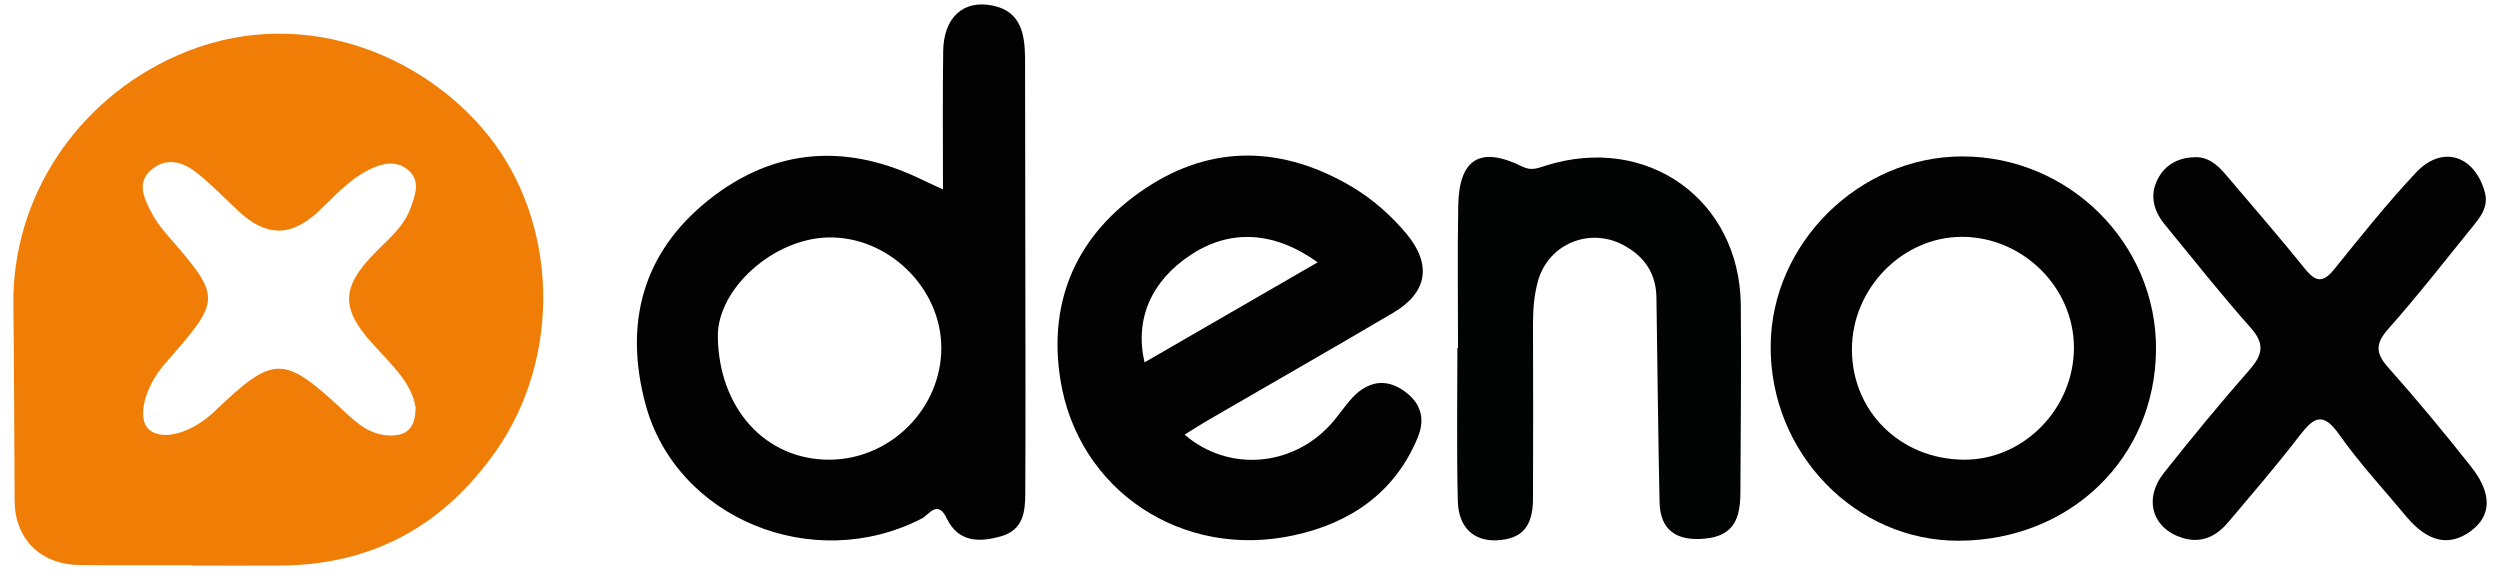<?xml version="1.0" encoding="UTF-8"?> <!-- Generator: Adobe Illustrator 25.2.3, SVG Export Plug-In . SVG Version: 6.00 Build 0) --> <svg xmlns="http://www.w3.org/2000/svg" xmlns:xlink="http://www.w3.org/1999/xlink" version="1.1" id="Layer_1" x="0px" y="0px" viewBox="0 0 119.7 27.9" style="enable-background:new 0 0 119.7 27.9;" xml:space="preserve"> <style type="text/css"> .st0{fill:#020203;} .st1{fill:#020303;} .st2{fill:#EF7D06;} </style> <path class="st0" d="M105.02,7.53c0.69-0.05,1.14,0.35,1.55,0.83c1.27,1.5,2.57,2.99,3.8,4.52c0.54,0.67,0.89,0.64,1.41-0.01 c1.26-1.56,2.52-3.14,3.9-4.61c1.24-1.32,2.77-0.84,3.28,0.89c0.19,0.65-0.09,1.1-0.45,1.55c-1.38,1.7-2.72,3.43-4.17,5.06 c-0.64,0.73-0.58,1.18,0.03,1.86c1.37,1.54,2.68,3.12,3.95,4.73c1.02,1.29,0.97,2.35-0.02,3.08c-1.03,0.75-2.05,0.53-3.07-0.68 c-1.09-1.31-2.26-2.57-3.24-3.96c-0.77-1.09-1.21-0.81-1.88,0.06c-1.09,1.42-2.26,2.78-3.42,4.15c-0.57,0.68-1.29,1.04-2.21,0.75 c-1.43-0.45-1.86-1.86-0.87-3.11c1.33-1.68,2.69-3.33,4.11-4.95c0.63-0.72,0.72-1.24,0.04-2c-1.42-1.6-2.75-3.28-4.11-4.94 c-0.54-0.66-0.74-1.41-0.33-2.19C103.65,7.92,104.25,7.56,105.02,7.53z"></path> <path class="st1" d="M69.81,16.67c0-2.27-0.03-4.54,0.01-6.81c0.04-2.27,1.05-2.88,3.08-1.88c0.43,0.21,0.73,0.07,1.11-0.05 c4.85-1.53,9.28,1.62,9.34,6.66c0.03,3.01-0.01,6.02-0.02,9.03c-0.01,1.15-0.28,2.04-1.7,2.17c-1.35,0.13-2.14-0.4-2.17-1.74 c-0.07-3.27-0.1-6.54-0.15-9.81c-0.02-1.16-0.58-1.97-1.59-2.51c-1.63-0.86-3.58-0.05-4.08,1.72c-0.19,0.68-0.24,1.37-0.24,2.07 c0.01,2.79,0.01,5.58,0,8.38c-0.01,1.33-0.54,1.91-1.73,1.97c-1.1,0.05-1.84-0.61-1.87-1.88c-0.06-2.44-0.02-4.89-0.02-7.33 C69.8,16.67,69.81,16.67,69.81,16.67z"></path> <path class="st2" d="M9.17,27.06c-1.8,0-3.61,0.02-5.41-0.01c-1.83-0.03-3.05-1.27-3.06-3.06c-0.02-3.14-0.02-6.28-0.06-9.41 C0.58,9.43,3.7,4.79,8.43,2.68c5.83-2.6,11.79-0.11,14.92,3.77c3.39,4.2,3.56,10.62,0.4,15.14c-2.52,3.59-5.93,5.47-10.36,5.49 c-1.41,0.01-2.81,0-4.22,0C9.17,27.07,9.17,27.07,9.17,27.06z M17.83,16.45c-1.5-1.66-1.49-2.68,0.06-4.28 c0.66-0.69,1.45-1.29,1.78-2.24c0.22-0.63,0.48-1.3-0.15-1.81c-0.58-0.46-1.24-0.3-1.86,0.01c-0.96,0.48-1.65,1.28-2.42,2 c-1.32,1.23-2.5,1.21-3.82-0.02c-0.67-0.62-1.31-1.3-2.03-1.86c-0.66-0.52-1.46-0.73-2.17-0.1C6.56,8.74,6.88,9.45,7.2,10.08 c0.19,0.39,0.45,0.75,0.73,1.08c2.71,3.12,2.71,3.12-0.02,6.24c-1,1.14-1.37,2.66-0.77,3.17c0.65,0.56,2.04,0.17,3.14-0.88 c2.83-2.7,3.28-2.71,6.13-0.06c0.65,0.6,1.27,1.2,2.25,1.22c0.82,0.02,1.23-0.35,1.24-1.34C19.71,18.3,18.7,17.42,17.83,16.45z"></path> <path class="st0" d="M45.15,9.07c0-2.35-0.02-4.49,0.01-6.62c0.02-1.6,0.95-2.48,2.38-2.18c1.36,0.28,1.53,1.39,1.54,2.53 c0.01,5.23,0.01,10.47,0.02,15.7c0,1.7,0,3.4-0.01,5.1c0,0.9-0.09,1.78-1.17,2.08c-1.05,0.3-2.04,0.28-2.59-0.86 c-0.44-0.92-0.85-0.17-1.2,0.01c-5.21,2.68-11.77-0.01-13.23-5.5c-1.02-3.83-0.15-7.21,3.01-9.74c3.18-2.54,6.69-2.75,10.33-0.94 C44.47,8.76,44.7,8.86,45.15,9.07z M45.07,16.64c-0.01-2.87-2.56-5.34-5.43-5.27c-2.62,0.06-5.29,2.46-5.27,4.74 c0.04,3.44,2.28,5.92,5.36,5.9C42.65,21.99,45.08,19.55,45.07,16.64z"></path> <path class="st0" d="M56.72,20.81c2.07,1.79,5.14,1.56,7-0.5c0.38-0.42,0.69-0.91,1.08-1.32c0.69-0.7,1.51-0.89,2.37-0.31 c0.82,0.55,1.11,1.31,0.71,2.27c-1.1,2.66-3.25,4.1-5.93,4.68c-5.35,1.17-10.34-2.15-11.18-7.46c-0.61-3.84,0.84-7,4.07-9.15 c3.21-2.14,6.61-2.03,9.92-0.06c0.98,0.59,1.84,1.35,2.58,2.23c1.23,1.48,1.01,2.82-0.64,3.79c-2.9,1.71-5.83,3.38-8.74,5.07 C57.54,20.29,57.14,20.55,56.72,20.81z M57.02,12.2c-1.89,1.24-2.7,3.07-2.22,5.15c2.76-1.6,5.5-3.18,8.29-4.79 C61,11.06,58.9,10.96,57.02,12.2z"></path> <path class="st0" d="M103.23,16.73c-0.03,5.19-4.09,9.14-9.44,9.16c-4.96,0.02-9.05-4.21-9.01-9.33c0.03-4.91,4.24-9.07,9.18-9.07 C99.07,7.49,103.26,11.66,103.23,16.73z M94.03,22.01c2.86,0.02,5.28-2.45,5.27-5.38c-0.01-2.89-2.47-5.3-5.38-5.29 c-2.85,0.01-5.26,2.49-5.25,5.41C88.68,19.71,91,21.99,94.03,22.01z"></path> </svg> 